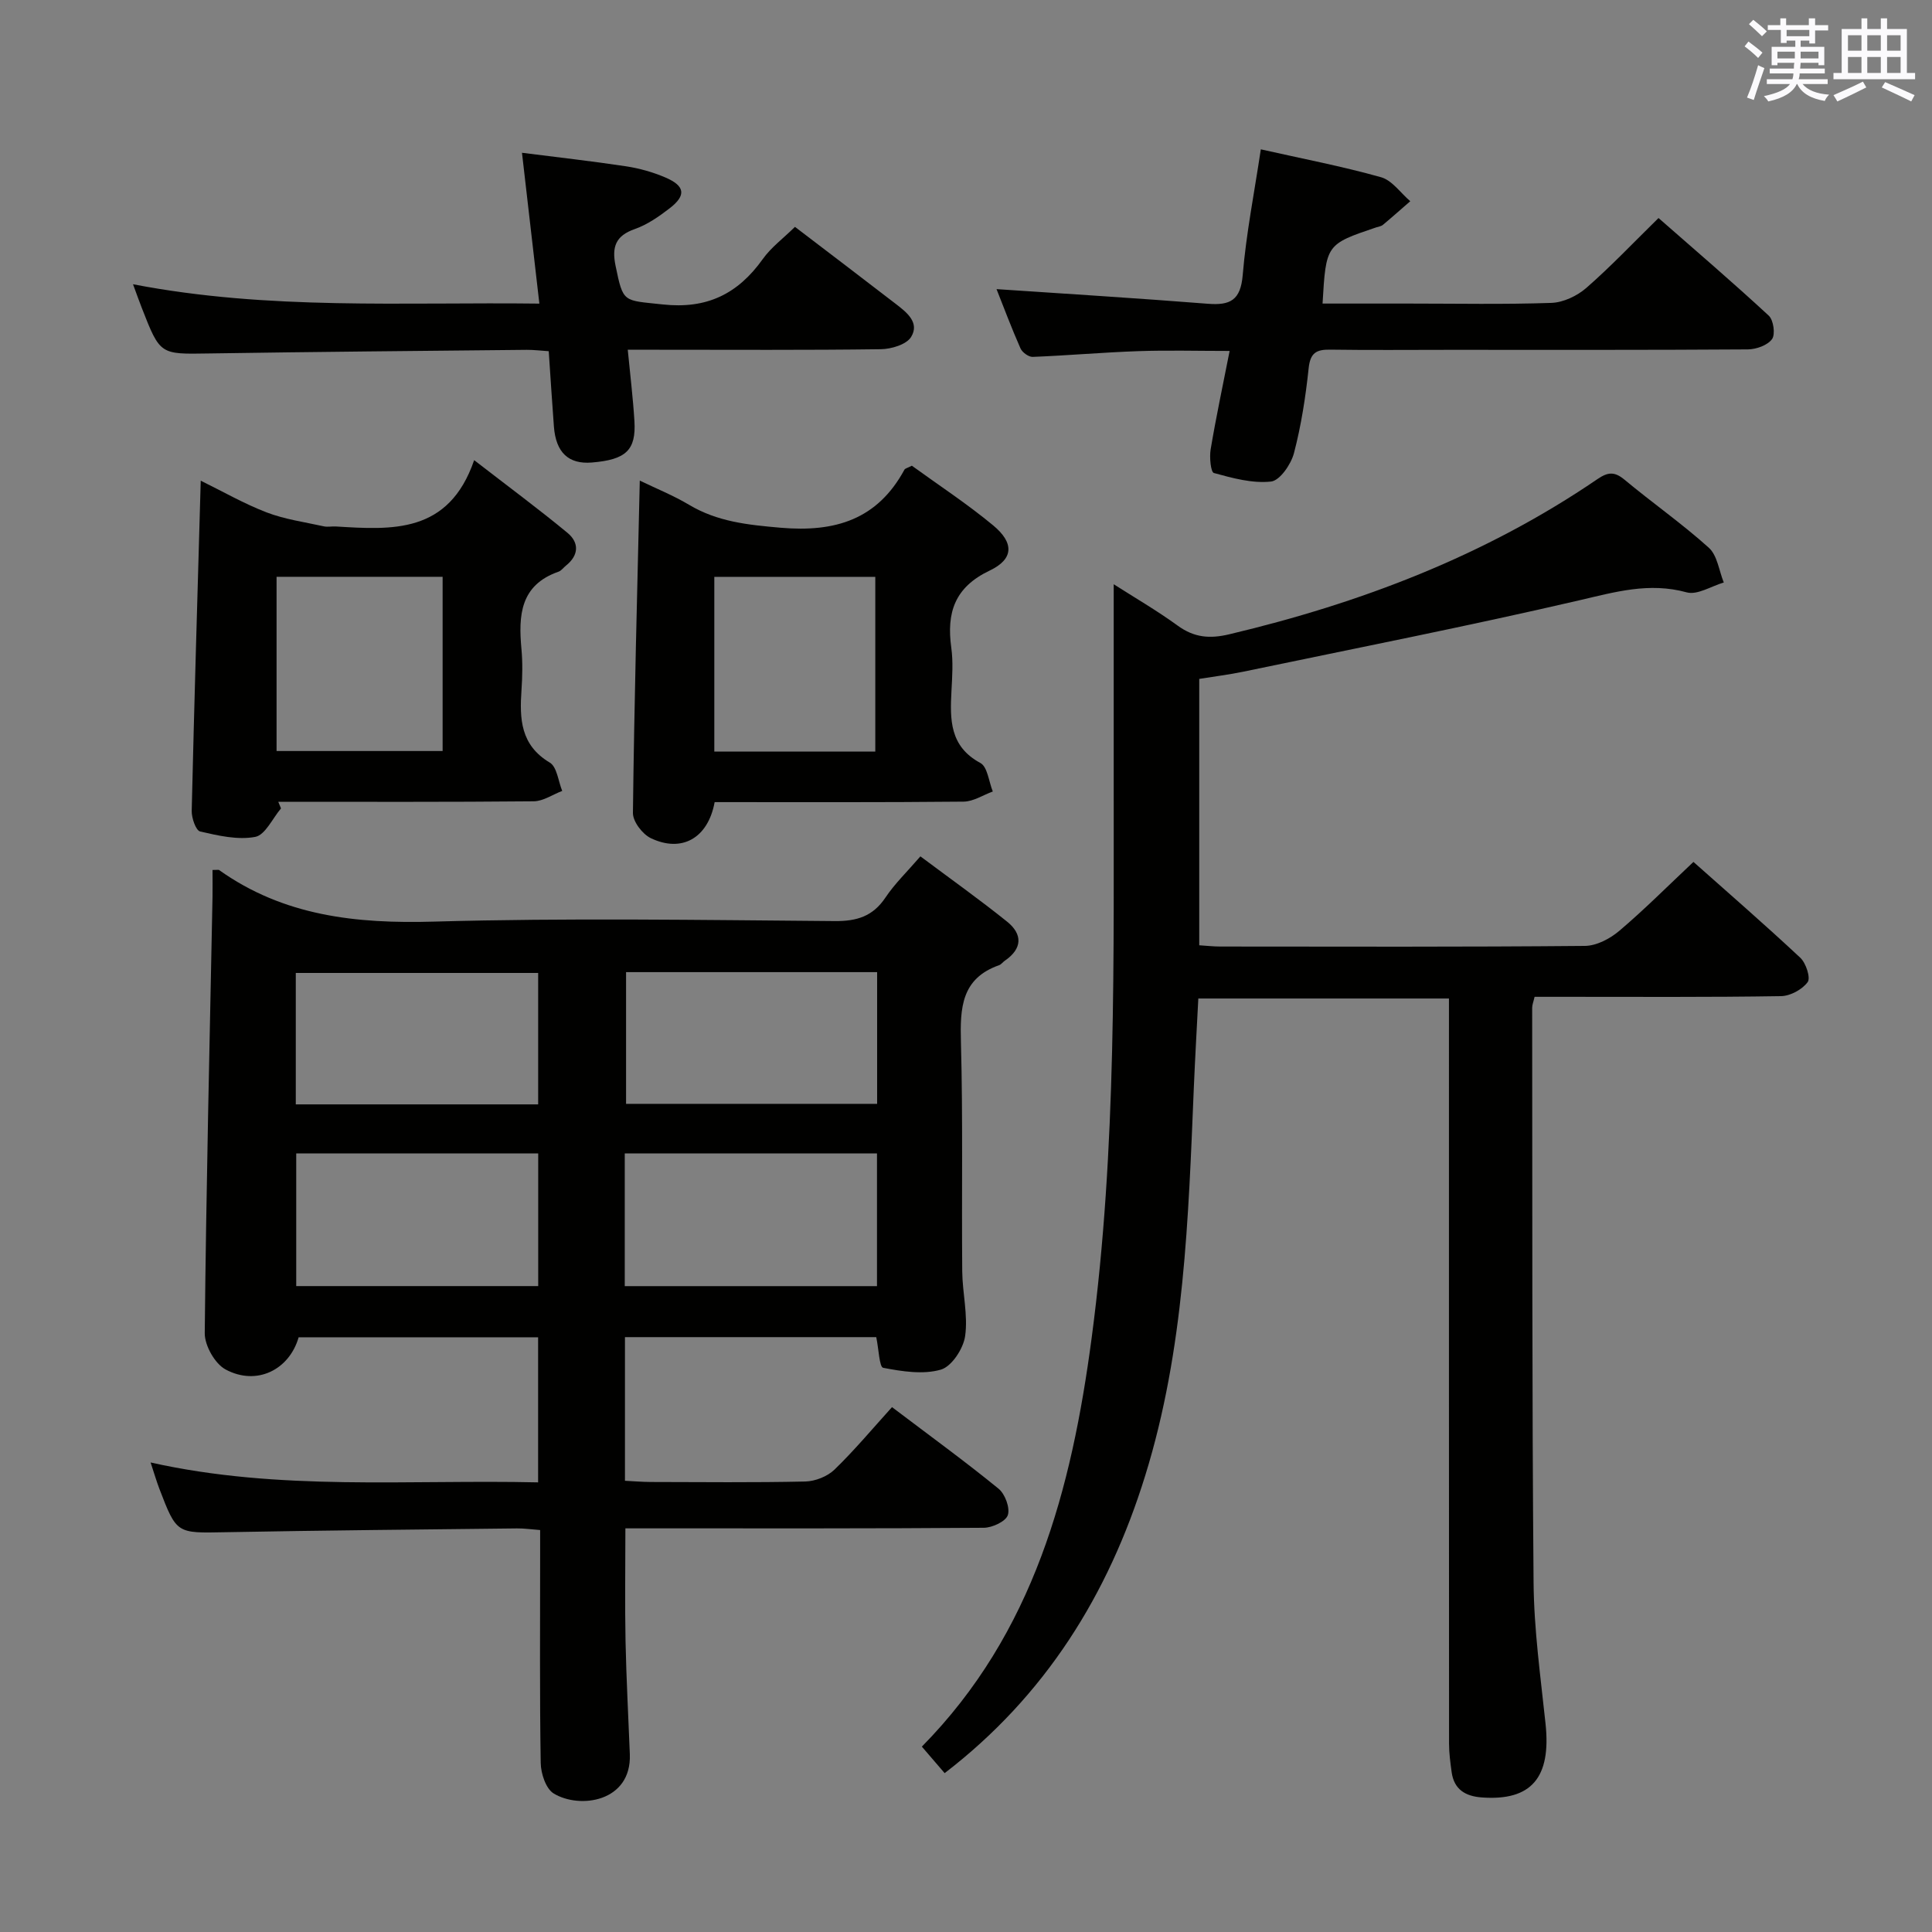<svg enable-background="new 0 0 400 400" viewBox="0 0 400 400" xmlns="http://www.w3.org/2000/svg"><rect x="0" y="0" width="400" height="400" fill="#808080" stroke="none"/><g fill="#010100"><path d="m44 180.12c1.05 0 1.25-.07 1.36.01 13.4 9.54 28.41 11.14 44.48 10.68 27.64-.78 55.31-.33 82.97-.11 4.6.04 7.91-.98 10.52-4.88 1.92-2.87 4.47-5.32 7.23-8.52 6.11 4.57 12.16 8.87 17.94 13.51 3.25 2.61 3.19 5.6-.47 8.1-.41.28-.73.76-1.17.92-7.84 2.75-8.1 8.86-7.91 15.91.43 15.82.13 31.65.27 47.48.04 4.48 1.22 9.05.6 13.4-.37 2.61-2.79 6.31-5.03 6.95-3.68 1.06-8.02.37-11.94-.38-.79-.15-.91-3.85-1.43-6.35-17.12 0-34.47 0-52.03 0v29.74c1.84.09 3.59.24 5.35.25 10.66.02 21.33.14 31.99-.1 2.06-.05 4.56-1.04 6.03-2.45 4.17-4.04 7.91-8.52 11.92-12.95 8.11 6.14 15.24 11.32 22.06 16.89 1.35 1.1 2.41 3.97 1.92 5.47-.43 1.31-3.22 2.61-4.98 2.62-22.66.17-45.32.12-67.98.12-1.96 0-3.92 0-6.22 0 0 8.16-.12 15.75.03 23.34.16 7.81.59 15.62.89 23.42.38 9.9-10.41 11.41-15.78 8.12-1.61-.99-2.64-4.13-2.67-6.31-.23-14.16-.12-28.32-.12-42.49 0-1.8 0-3.59 0-5.73-1.89-.14-3.35-.36-4.8-.34-20.14.23-40.29.41-60.43.79-10.01.19-10.02.37-13.6-8.98-.59-1.54-1.05-3.14-1.82-5.46 26.69 5.98 53.3 3.51 80.23 4.12 0-10.12 0-19.85 0-30.04-16.42 0-32.99 0-49.58 0-1.93 6.73-8.69 10.13-15.13 6.66-2.21-1.19-4.33-4.95-4.31-7.51.3-30.12 1.01-60.24 1.61-90.36.03-1.8 0-3.58 0-5.54zm85.35 86.16h52.22c0-9.34 0-18.37 0-27.47-17.59 0-34.82 0-52.22 0zm.27-65.01v27.27h51.98c0-9.29 0-18.18 0-27.27-17.42 0-34.5 0-51.98 0zm-18.19 65c0-9.35 0-18.37 0-27.46-16.95 0-33.51 0-50.1 0v27.46zm-50.19-37.62h50.18c0-9.3 0-18.31 0-27.21-16.95 0-33.48 0-50.18 0z"/><path d="m195.58 367.11c-1.62-1.89-3.12-3.62-4.72-5.49 23.21-23.56 30.99-53.27 35.15-84.58 5.24-39.41 4.52-79.01 4.57-118.61.01-12.29 0-24.57 0-37.47 4.3 2.75 8.94 5.44 13.26 8.58 3.4 2.47 6.62 2.75 10.68 1.78 27.22-6.46 52.99-16.28 76.22-32.13 2.16-1.47 3.52-1.6 5.59.12 5.75 4.79 11.92 9.1 17.47 14.1 1.76 1.59 2.1 4.75 3.09 7.19-2.58.75-5.47 2.65-7.68 2.04-7.79-2.14-14.83-.07-22.33 1.67-23.08 5.36-46.34 9.93-69.54 14.77-2.9.6-5.85.96-9.05 1.48v55.15c1.48.09 2.92.26 4.37.26 25.16.02 50.32.1 75.47-.13 2.42-.02 5.23-1.5 7.15-3.14 5.18-4.39 9.98-9.22 15.33-14.25 7.08 6.3 14.73 12.93 22.12 19.84 1.18 1.1 2.17 4.16 1.53 5.04-1.13 1.54-3.59 2.88-5.52 2.91-14.99.24-29.99.14-44.98.14-1.96 0-3.93 0-6.04 0-.25 1.08-.51 1.69-.5 2.29.05 39.65-.05 79.3.29 118.95.08 9.77 1.45 19.54 2.48 29.28 1.18 11.13-2.93 16-13.21 15.24-3.39-.25-5.73-1.65-6.23-5.22-.27-1.96-.54-3.94-.54-5.92-.03-49.32-.02-98.63-.02-147.95 0-1.99 0-3.97 0-6.32-17.37 0-34.44 0-51.89 0-.32 6.23-.67 12.33-.93 18.44-1.13 27.06-1.94 54.17-10.07 80.35-7.62 24.64-20.69 45.59-41.52 61.59z"/><path d="m58.18 167.37c-1.76 2.07-3.27 5.51-5.34 5.9-3.63.68-7.67-.26-11.4-1.12-.89-.21-1.78-2.79-1.75-4.26.53-22.6 1.21-45.19 1.87-68.37 4.51 2.21 8.94 4.76 13.65 6.57 3.76 1.44 7.86 2 11.82 2.88.79.18 1.66-.02 2.49.03 11.67.71 23.39 1.56 28.65-13.73 7.16 5.54 13.37 10.13 19.32 15.05 2.44 2.02 2.38 4.63-.31 6.78-.52.41-.95 1.05-1.54 1.26-7.96 2.77-8.32 9.08-7.68 16.01.26 2.81.2 5.67.01 8.48-.41 5.96-.23 11.41 5.86 15.04 1.49.89 1.75 3.85 2.57 5.86-1.97.75-3.93 2.13-5.9 2.15-17.63.17-35.26.1-52.89.1.19.46.38.91.57 1.37zm-.92-47.95v36.07h34.38c0-12.2 0-24.07 0-36.07-11.59 0-22.82 0-34.38 0z"/><path d="m147.96 166.07c-1.38 7.51-6.84 10.52-13.22 7.46-1.73-.83-3.72-3.44-3.7-5.22.27-22.76.88-45.52 1.42-68.81 3.44 1.67 6.96 3.08 10.18 5 5.9 3.53 12.2 4.17 18.96 4.76 11.33.98 20.05-1.69 25.66-12.03.13-.24.56-.31 1.53-.81 5.45 3.96 11.4 7.85 16.84 12.36 4.35 3.61 4.28 6.97-.73 9.35-7.27 3.46-8.94 8.72-7.95 15.95.41 2.94.2 5.99.04 8.98-.31 5.91-.4 11.47 5.99 14.91 1.48.8 1.74 3.87 2.57 5.9-2.01.73-4.02 2.08-6.04 2.1-17.14.17-34.25.1-51.55.1zm-.07-46.64v36.17h33.33c0-12.24 0-24.13 0-36.17-11.31 0-22.23 0-33.33 0z"/><path d="m254.58 72.66c-6.66 0-12.77-.17-18.88.04-7.3.25-14.59.9-21.89 1.19-.84.03-2.16-.93-2.53-1.76-1.85-4.19-3.46-8.49-4.96-12.27 14.67.99 29.22 1.88 43.74 3.03 4.65.37 6.79-.73 7.23-5.93.71-8.56 2.4-17.04 3.75-26.04 8.53 1.92 16.8 3.5 24.88 5.77 2.3.64 4.05 3.26 6.06 4.97-1.89 1.64-3.75 3.3-5.67 4.9-.36.3-.92.36-1.39.52-10.38 3.51-10.38 3.51-11.1 15.77h17.9c9.83 0 19.67.2 29.49-.14 2.46-.09 5.31-1.44 7.21-3.09 5.01-4.37 9.6-9.22 14.96-14.48 7.53 6.6 15.31 13.26 22.82 20.21.99.91 1.4 3.87.68 4.86-.93 1.28-3.26 2.11-5 2.13-20.67.14-41.33.09-62 .09-8.17 0-16.33.08-24.5-.04-2.81-.04-4.09.64-4.43 3.79-.63 5.93-1.54 11.88-3.05 17.64-.61 2.32-2.92 5.68-4.75 5.88-3.86.42-7.97-.71-11.83-1.77-.65-.18-.94-3.27-.67-4.88 1.12-6.69 2.54-13.31 3.93-20.39z"/><path d="m164.59 46.97c7.09 5.41 13.98 10.64 20.83 15.92 2.28 1.75 5.05 3.89 3.21 6.88-.97 1.57-4.09 2.5-6.26 2.53-15.48.21-30.97.11-46.46.11-1.8 0-3.6 0-5.94 0 .51 5.27 1.09 10.01 1.38 14.76.37 6.05-1.76 8.01-8.83 8.59-4.8.39-7.43-2.06-7.84-7.44-.39-5.1-.7-10.21-1.07-15.61-1.62-.1-3.08-.29-4.54-.28-21.96.22-43.92.41-65.88.75-10.03.16-10.03.31-13.81-9.37-.54-1.37-1.03-2.77-1.84-4.96 28.12 5.43 55.94 3.66 84.13 4.01-1.22-10.55-2.35-20.41-3.6-31.23 7.31.93 14.45 1.73 21.54 2.8 2.76.42 5.53 1.2 8.09 2.29 4.15 1.76 4.42 3.72.95 6.4-2.22 1.71-4.64 3.4-7.24 4.31-3.98 1.39-4.76 3.72-3.97 7.57 1.61 7.81 1.55 7.13 9.76 8.03 9.17 1 15.57-2.18 20.73-9.4 1.71-2.41 4.21-4.25 6.66-6.66z"/></g><path d="m361.2 9.6.8-1c.9.7 1.9 1.4 2.9 2.3l-.9 1.1c-1-1-2-1.8-2.8-2.4zm.5 10.6c.9-2.1 1.6-4.3 2.3-6.7.4.2.8.4 1.3.6-.7 2.1-1.5 4.3-2.2 6.6zm.4-15.2.9-.9c1 .8 2 1.6 2.8 2.4l-1 1c-.9-.9-1.8-1.7-2.7-2.5zm12.5-1.2h1.2v1.4h2.7v1.1h-2.7v2.7h-1.2v-.6h-1.8v1.3h4.9v3.8h-1.2v-.5h-3.7c0 .4-.1.9-.1 1.2h5.1v1h-5.2c0 .5-.1.9-.2 1.2h6v1h-5.2c1.1 1.3 2.9 2 5.5 2.2-.4.4-.7.8-.9 1.3-2.9-.5-4.8-1.6-5.7-3.5h-.1c-.8 1.7-2.7 2.9-5.9 3.6-.2-.4-.6-.8-.9-1.1 2.8-.6 4.6-1.4 5.4-2.5h-4.8v-1h5.3c.1-.3.2-.7.2-1.2h-4.9v-1h5c0-.4 0-.8.1-1.2h-3.5v.5h-1.2v-3.8h4.9v-1.3h-1.8v.5h-1.2v-2.7h-2.7v-1h2.6v-1.4h1.2v1.4h4.7v-1.4zm-6.6 8.3h3.6c0-.4 0-.9 0-1.4h-3.6zm1.9-4.6h4.7v-1.3h-4.7zm6.6 3.2h-3.7v1.4h3.7z" fill="#fbfafc"/><path d="m385.3 3.8h1.3v2.2h2.8v-2.2h1.3v2.2h4.1v9.1h1.7v1.3h-16.9v-1.3h1.7v-9.1h4.1v-2.2zm.4 13.1.7 1.2c-1.8.9-3.8 1.9-6 2.9-.2-.4-.5-.8-.8-1.3 2.3-1 4.3-1.9 6.1-2.8zm-3.1-6.4h2.8v-3.2h-2.8zm0 4.6h2.8v-3.3h-2.8zm4-4.6h2.8v-3.2h-2.8zm0 4.6h2.8v-3.3h-2.8zm3.7 1.9c2.1.9 4.1 1.8 6.1 2.7l-.7 1.3c-2.2-1.1-4.2-2-6.1-2.9zm3.2-9.7h-2.8v3.2h2.8zm-2.8 7.8h2.8v-3.3h-2.8z" fill="#fbfafc"/></svg>